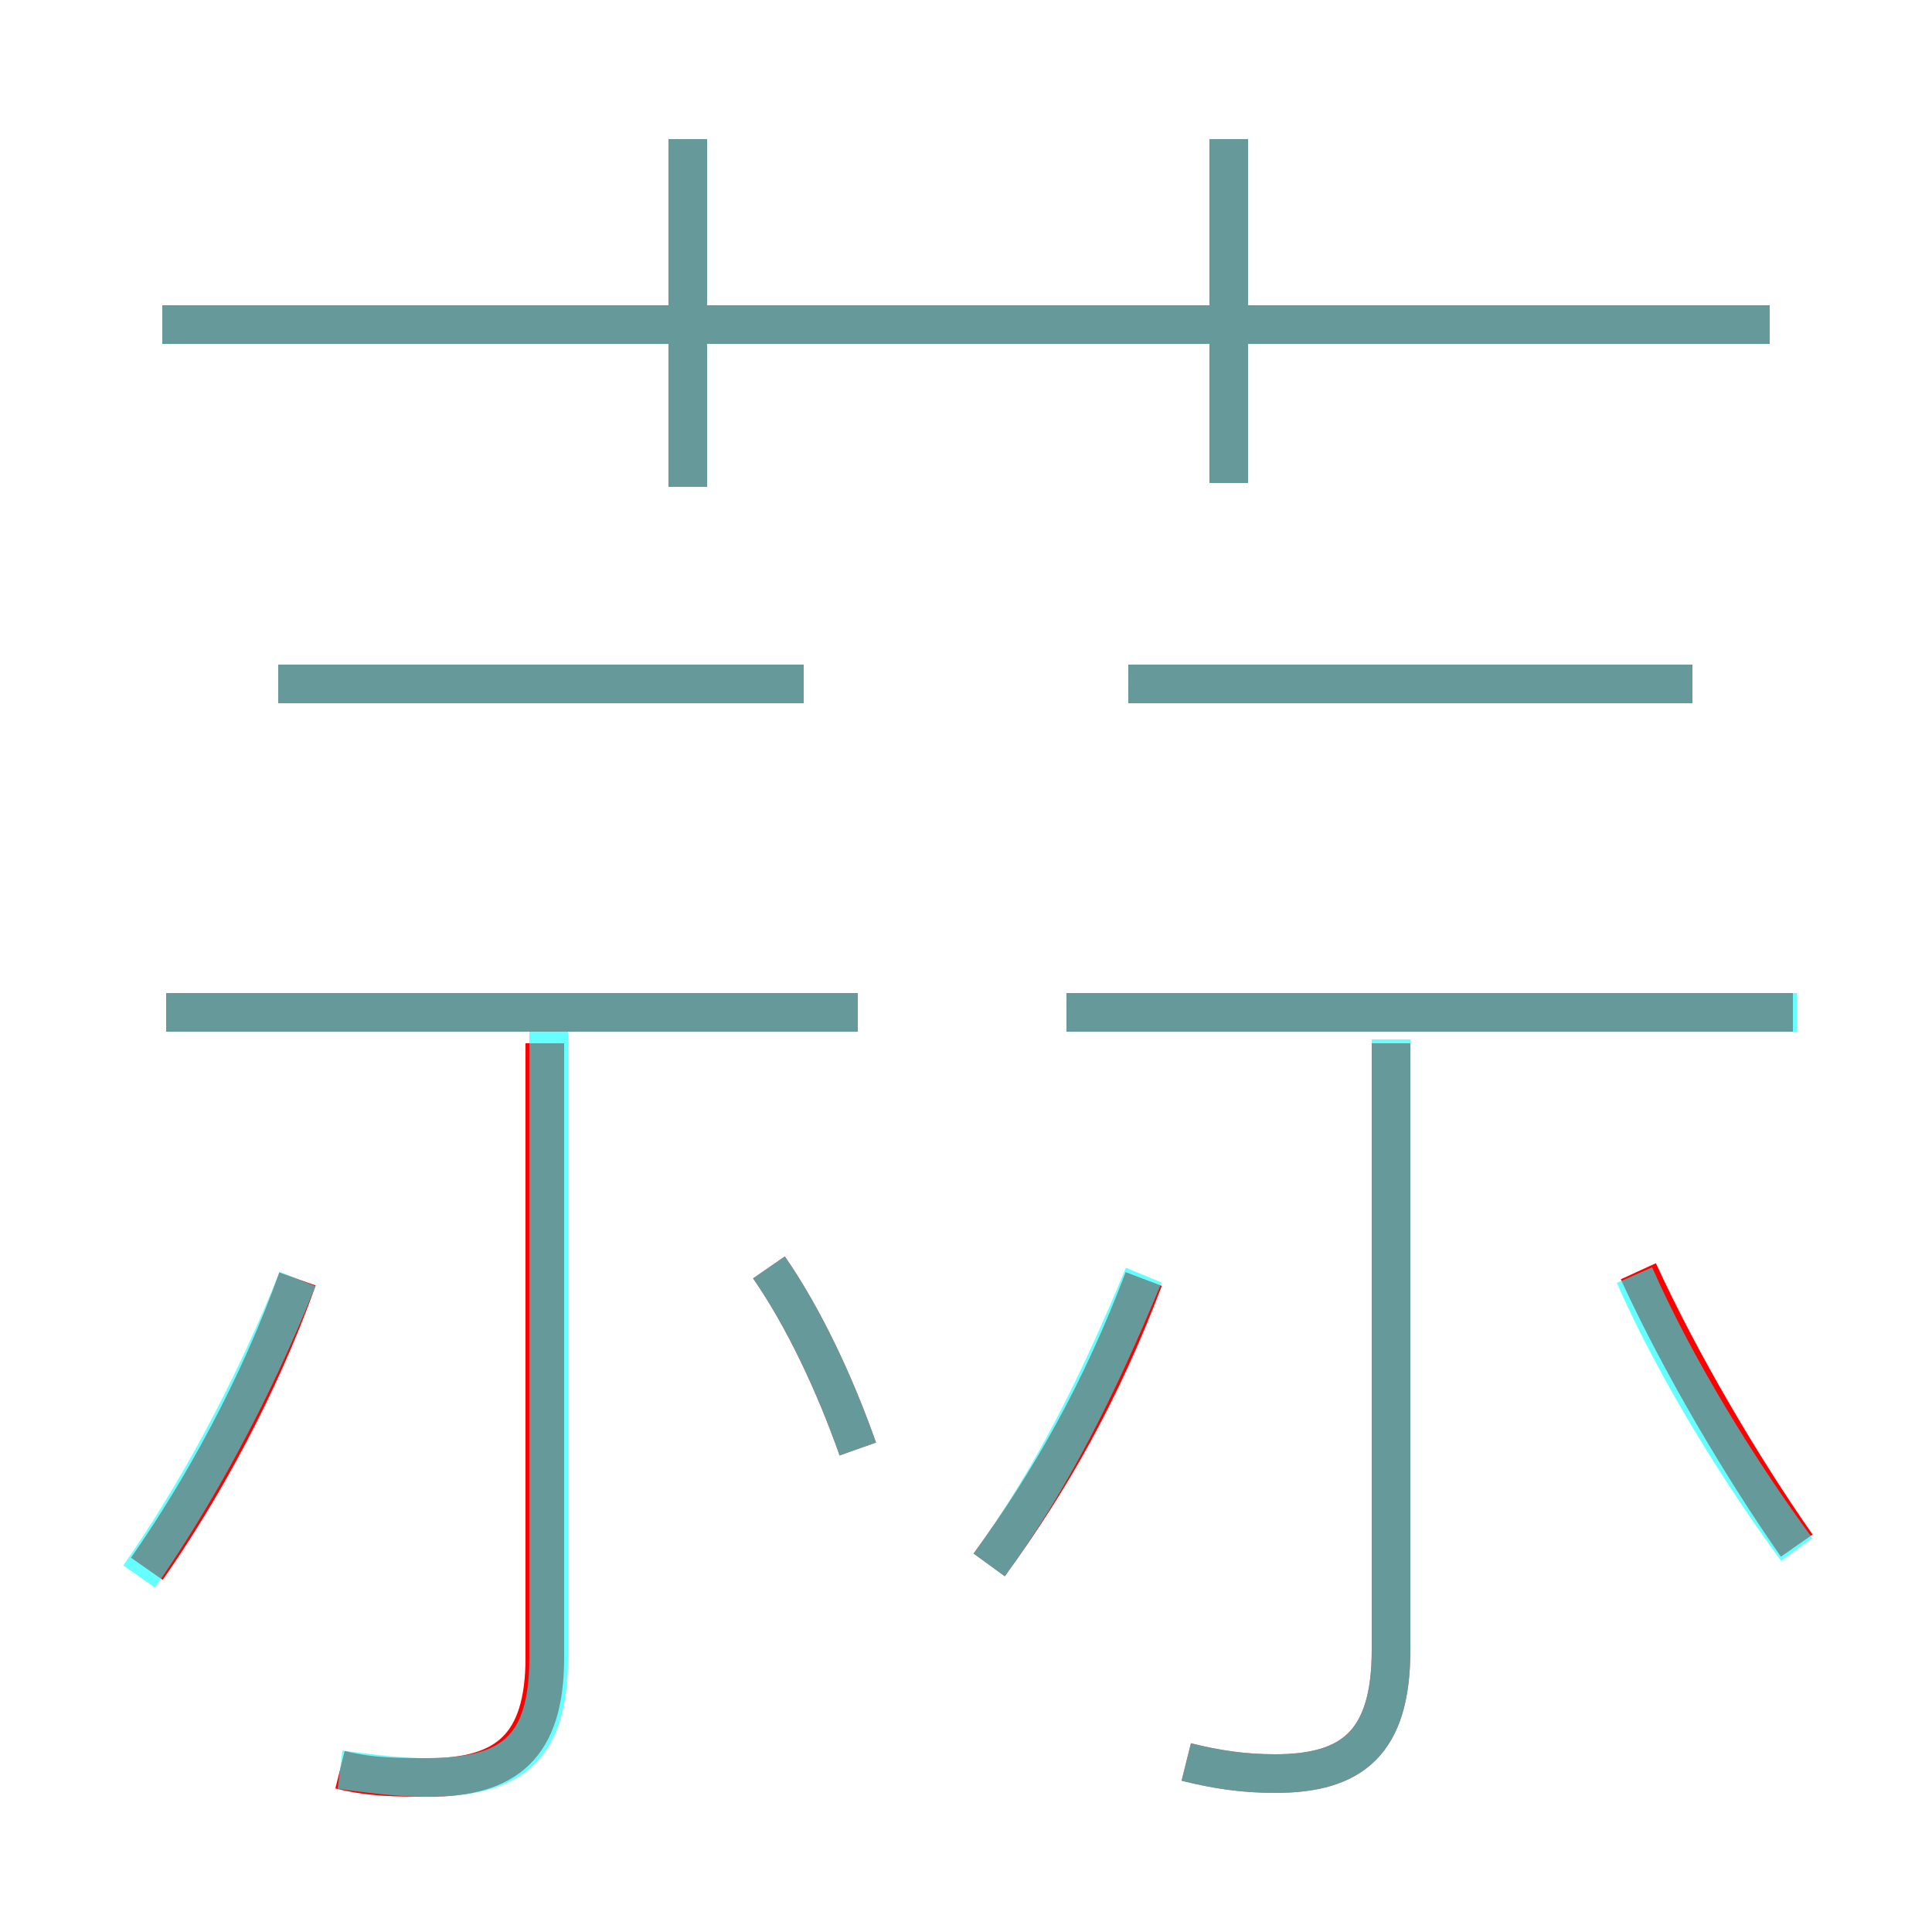 <?xml version='1.0' encoding='utf8'?>
<svg viewBox="0.0 -6.0 50.0 50.0" version="1.1" xmlns="http://www.w3.org/2000/svg">
<rect x="0.0" y="-6.0" width="50.0" height="50.0" fill="#333333" stroke="none"/>
<rect x="-1000" y="-1000" width="2000" height="2000" stroke="white" fill="white"/>
<g style="fill:none;stroke:rgba(255, 0, 0, 1);  stroke-width:1"><path d="M 8.8 1.8 C 9.6 2.0 10.3 2.0 11.1 2.0 C 13.1 2.0 14.1 1.2 14.1 -1.1 L 14.1 -17.0 M 3.8 -3.4 C 5.2 -5.4 6.7 -8.1 7.7 -10.9 M 22.2 -6.5 C 21.6 -8.2 20.8 -9.9 19.9 -11.2 M 22.2 -17.8 L 4.3 -17.8 M 25.6 -3.5 C 27.2 -5.7 28.5 -8.0 29.6 -10.9 M 30.7 1.6 C 31.5 1.8 32.2 1.9 33.0 1.9 C 35.0 1.9 36.0 1.1 36.0 -1.3 L 36.0 -17.0 M 20.8 -26.3 L 7.2 -26.3 M 46.5 -4.0 C 45.1 -6.0 43.5 -8.7 42.4 -11.1 M 17.8 -31.4 L 17.8 -40.4 M 46.4 -17.8 L 27.6 -17.8 M 45.8 -35.6 L 4.2 -35.6 M 43.8 -26.3 L 29.2 -26.3 M 31.8 -31.5 L 31.8 -40.4" transform="translate(0.0 38.0)" />
</g>
<g style="fill:none;stroke:rgba(0, 255, 255, 0.6);  stroke-width:1">
<path d="M 30.7 1.6 C 31.5 1.8 32.2 1.9 33.0 1.9 C 35.0 1.9 36.0 1.1 36.0 -1.3 L 36.0 -17.1 M 3.6 -3.2 C 5.0 -5.2 6.5 -7.9 7.7 -10.9 M 8.8 1.8 C 9.6 1.9 10.3 2.0 11.0 2.0 C 13.1 2.0 14.2 1.4 14.2 -1.1 L 14.2 -17.4 M 22.2 -6.5 C 21.6 -8.2 20.8 -9.9 19.9 -11.2 M 25.6 -3.5 C 27.2 -5.7 28.4 -8.1 29.6 -11.0 M 22.2 -17.8 L 4.3 -17.8 M 20.8 -26.3 L 7.2 -26.3 M 46.5 -17.8 L 27.6 -17.8 M 46.5 -3.9 C 45.1 -5.8 43.4 -8.5 42.3 -11.0 M 17.8 -31.4 L 17.8 -40.4 M 43.8 -26.3 L 29.2 -26.3 M 45.8 -35.6 L 4.2 -35.6 M 31.8 -31.5 L 31.8 -40.4" transform="translate(0.0 38.0)" />
</g>
</svg>